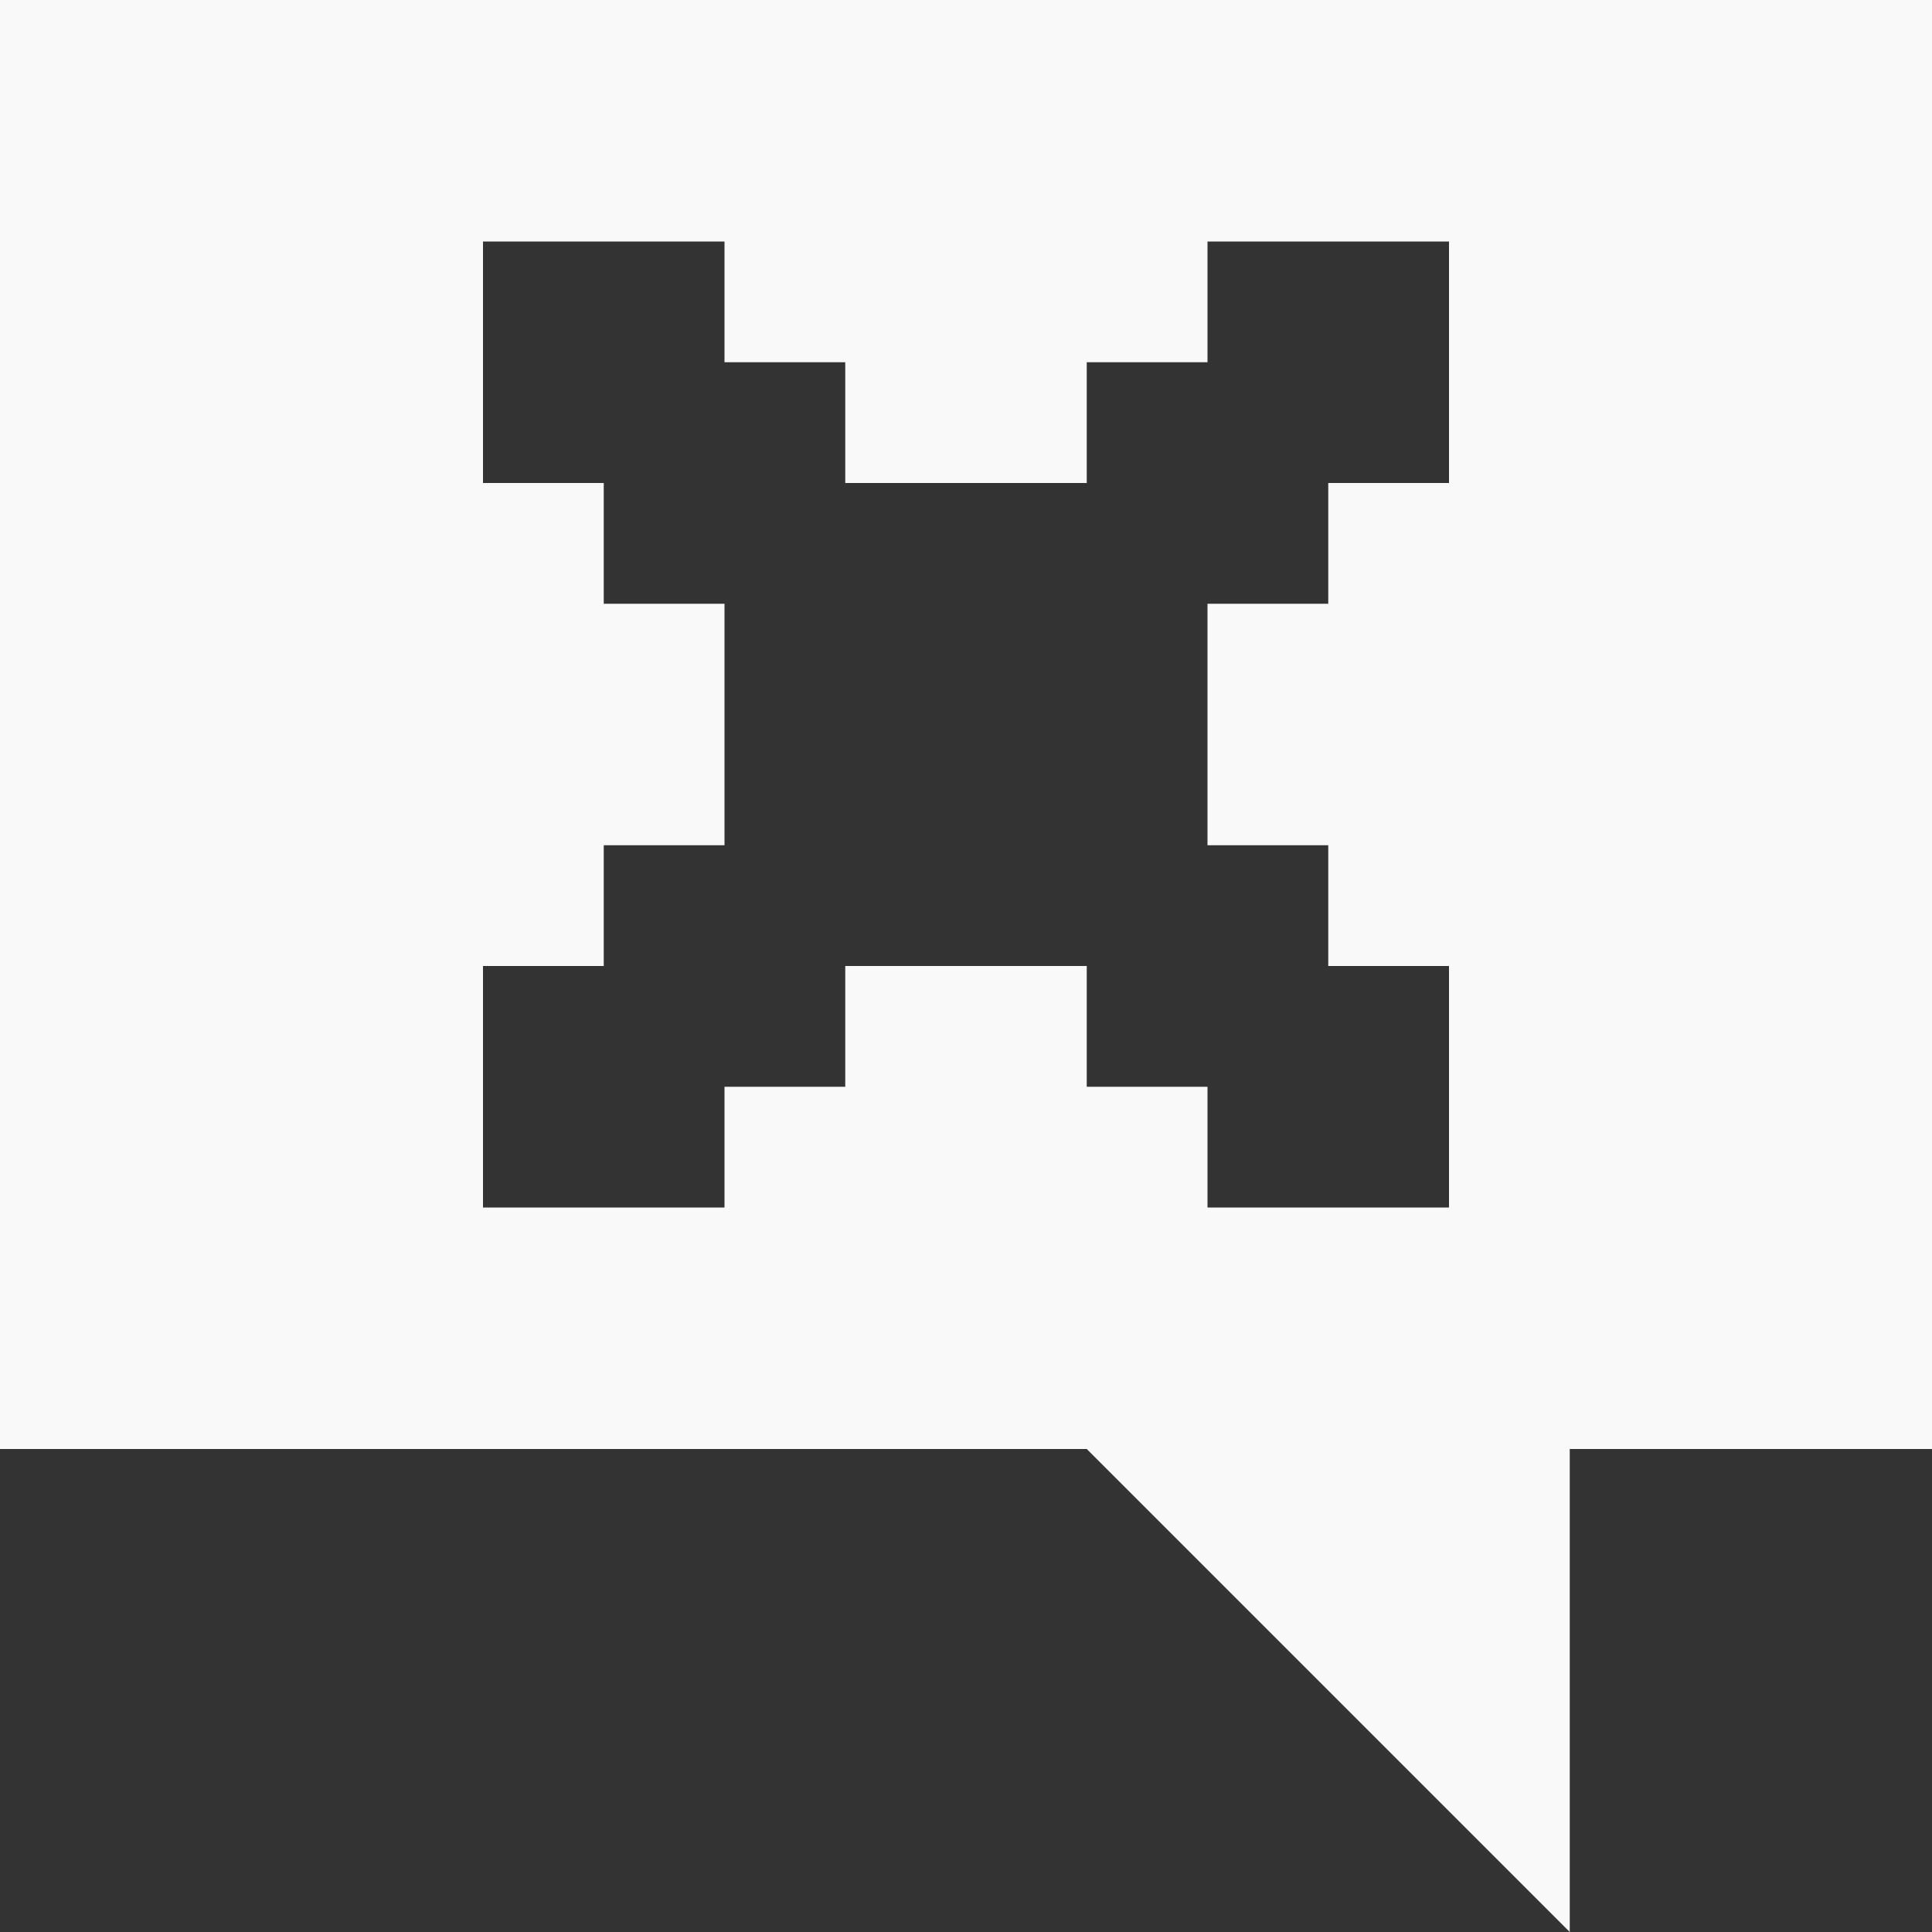 <?xml version="1.0" encoding="UTF-8" standalone="no"?>
<!-- Created with Inkscape (http://www.inkscape.org/) -->

<svg
   xmlns:dc="http://purl.org/dc/elements/1.1/"
   xmlns:cc="http://creativecommons.org/ns#"
   xmlns:rdf="http://www.w3.org/1999/02/22-rdf-syntax-ns#"
   xmlns:svg="http://www.w3.org/2000/svg"
   xmlns="http://www.w3.org/2000/svg"
   xmlns:sodipodi="http://sodipodi.sourceforge.net/DTD/sodipodi-0.dtd"
   xmlns:inkscape="http://www.inkscape.org/namespaces/inkscape"
   width="16"
   height="16"
   id="svg2"
   version="1.1"
   inkscape:version="0.48.4 r9939"
   sodipodi:docname="offline.svg">
  <rect width="100%" height="100%" fill="#333333" stroke="none"/>
  <defs
     id="defs4" />
  <sodipodi:namedview
     id="base"
     pagecolor="#ffffff"
     bordercolor="#666666"
     borderopacity="1.0"
     inkscape:pageopacity="0.0"
     inkscape:pageshadow="2"
     inkscape:zoom="15.839192"
     inkscape:cx="3.5969373"
     inkscape:cy="6.0782542"
     inkscape:document-units="px"
     inkscape:current-layer="layer1"
     showgrid="true"
     inkscape:window-width="1366"
     inkscape:window-height="709"
     inkscape:window-x="0"
     inkscape:window-y="27"
     inkscape:window-maximized="1">
    <inkscape:grid
       type="xygrid"
       id="grid2985"
       empspacing="5"
       visible="true"
       enabled="true"
       snapvisiblegridlinesonly="true" />
  </sodipodi:namedview>
  <g
     inkscape:label="Ebene 1"
     inkscape:groupmode="layer"
     id="layer1"
     transform="translate(0,-1036.362)">
    <path
       style="opacity:1.0;fill:#f9f9f9#f9f9f9#cdcdcd#000000;fill-opacity:1;stroke:none"
       d="m 0,1036.362 0,12 9,0 4,4 0,-4 3,0 0,-12 -16,0 z m 4,2 2,0 0,1 1,0 0,1 2,0 0,-1 1,0 0,-1 2,0 0,2 -1,0 0,1 -1,0 0,2 1,0 0,1 1,0 0,2 -2,0 0,-1 -1,0 0,-1 -2,0 0,1 -1,0 0,1 -2,0 0,-2 1,0 0,-1 1,0 0,-2 -1,0 0,-1 -1,0 0,-2 z"
       id="path2987"
       inkscape:connector-curvature="0" />
  </g>
</svg>